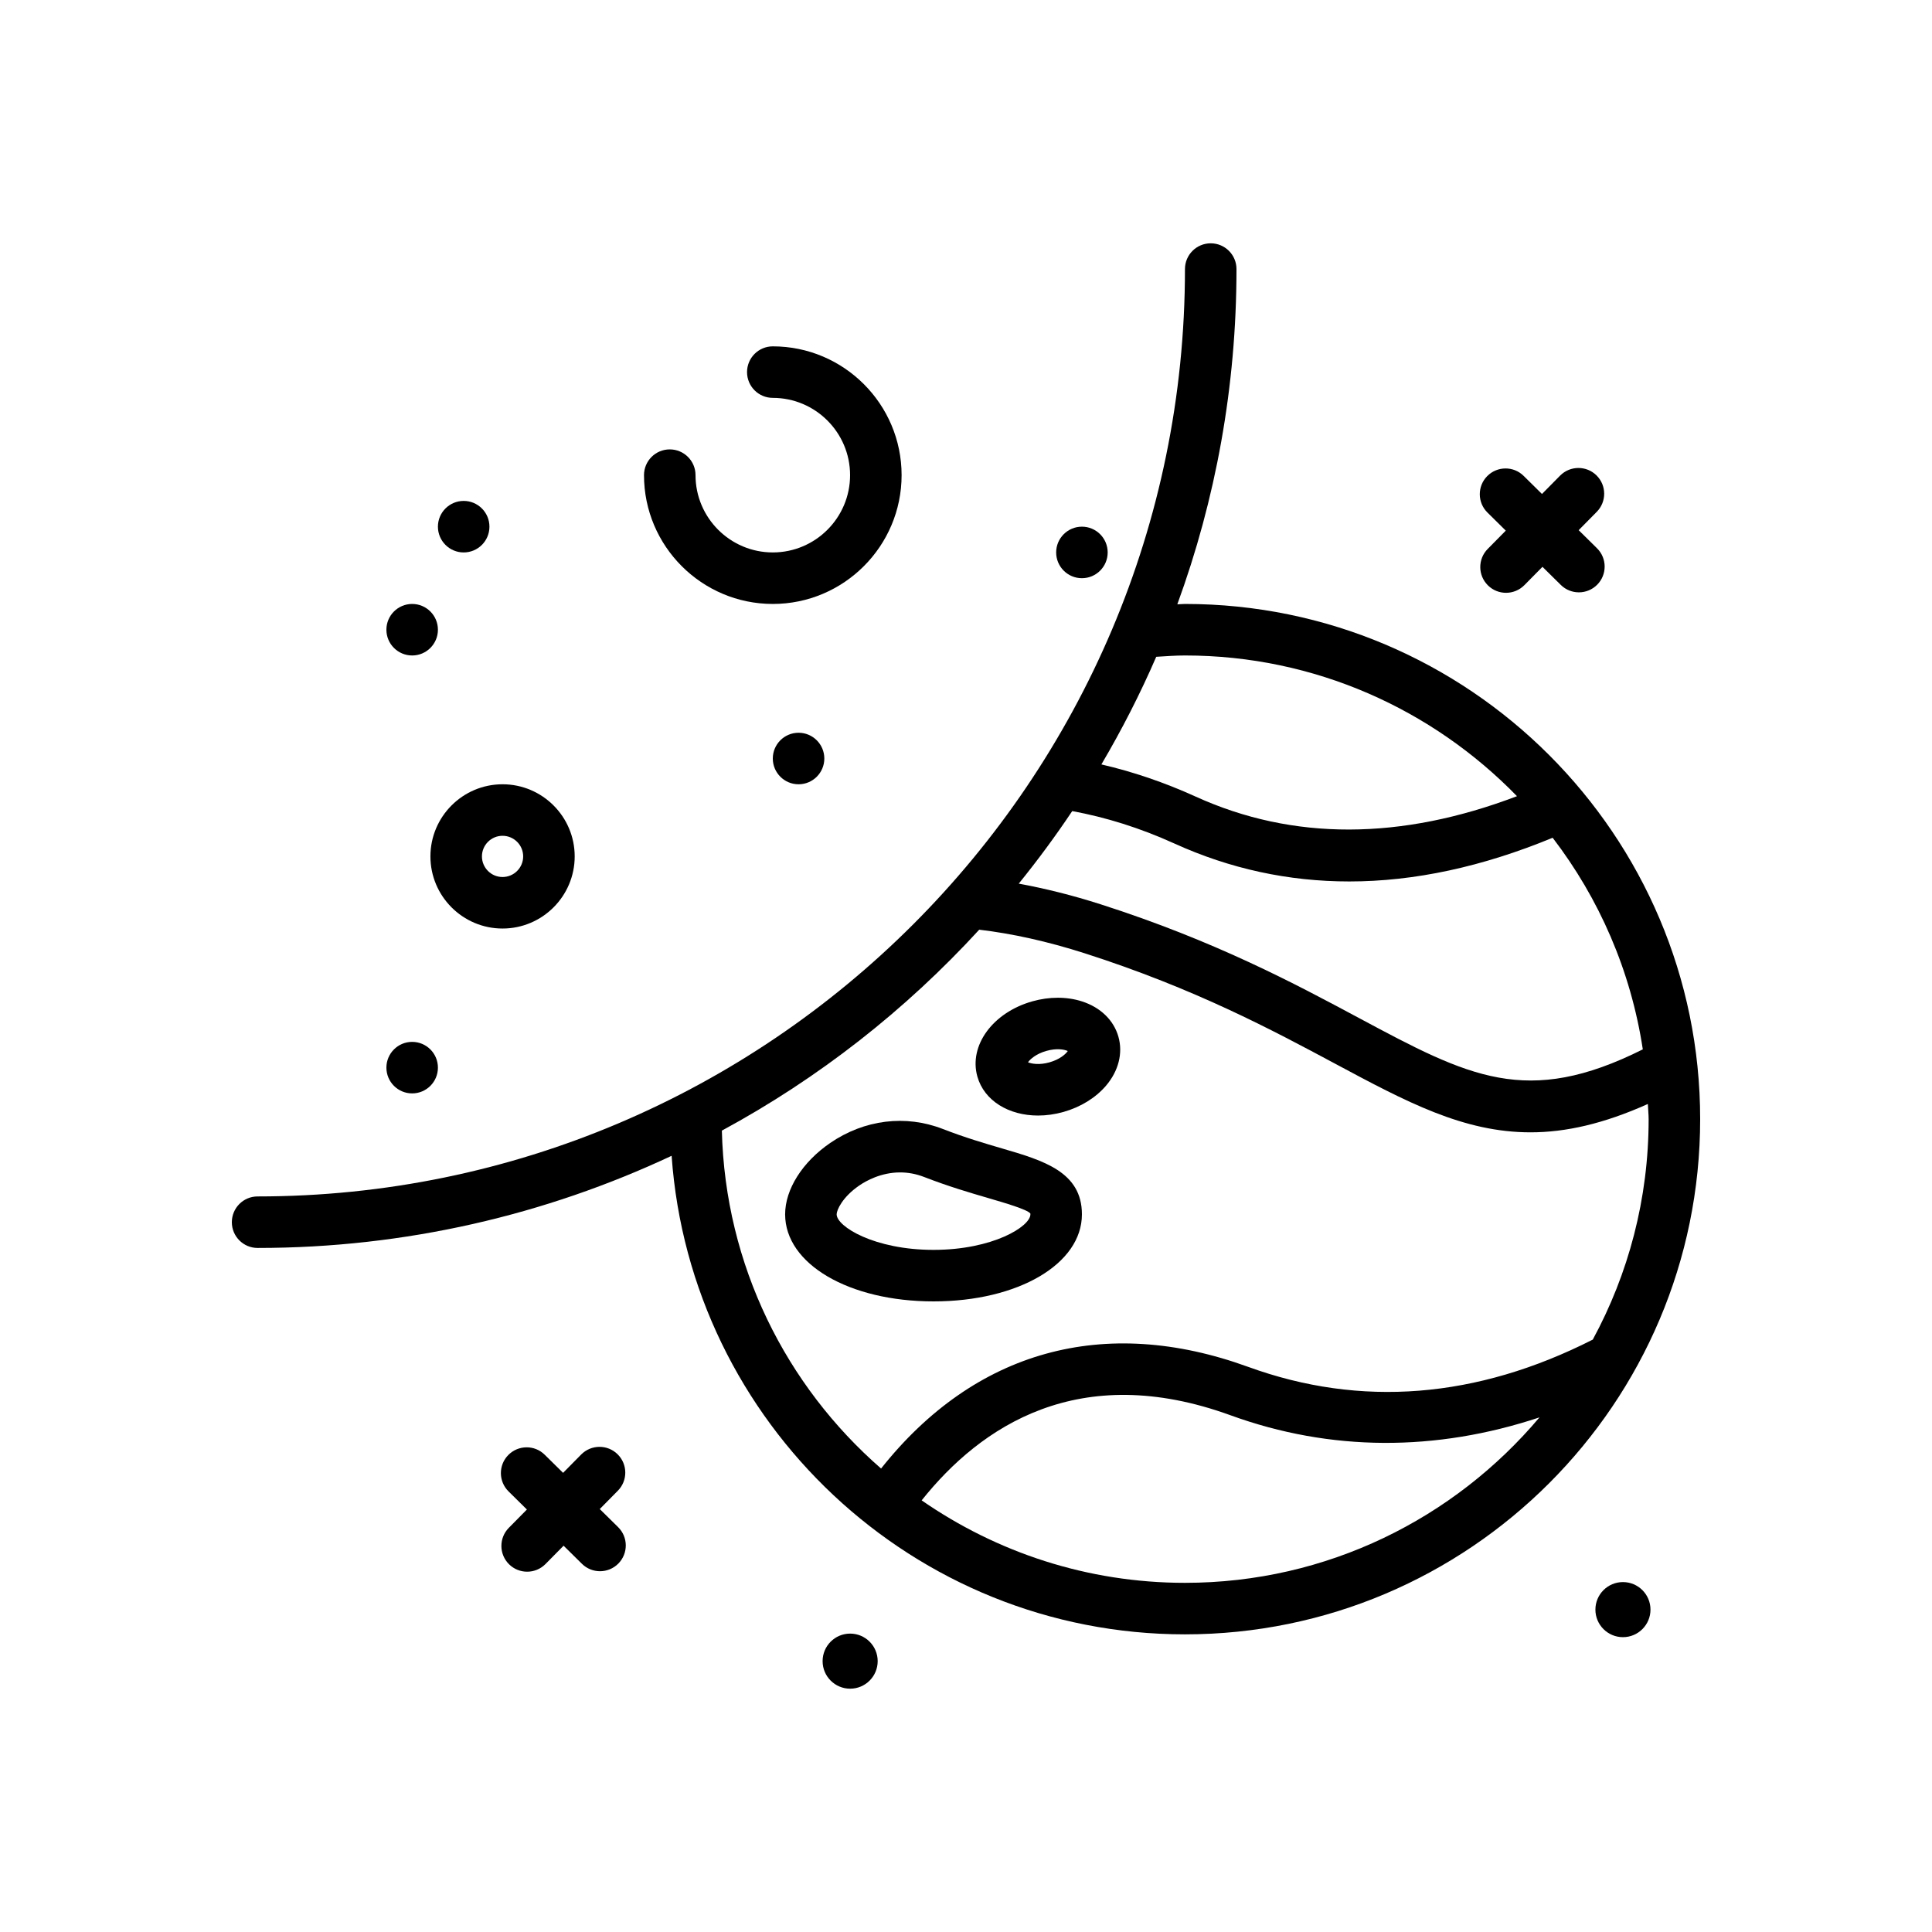 <svg id="sun-mars" enable-background="new 0 0 300 300" height="512" viewBox="0 0 300 300" width="512" xmlns="http://www.w3.org/2000/svg"><g><path d="m184 93.782c-.394 0-.791.049-1.187.055 5.941-16.246 9.187-33.779 9.187-52.055 0-2.209-1.789-4-4-4s-4 1.791-4 4c0 79.402-64.598 144-144 144-2.211 0-4 1.791-4 4s1.789 4 4 4c22.969 0 44.749-5.149 64.288-14.309 2.939 41.455 37.52 74.309 79.712 74.309 44.113 0 80-35.889 80-80s-35.887-80-80-80zm71.094 69.164c-18.025 9.021-26.995 4.278-44.066-4.864-9.957-5.334-22.352-11.971-40.125-17.664-4.395-1.409-8.632-2.455-12.711-3.208 2.932-3.624 5.707-7.377 8.301-11.263 5.229.961 10.546 2.619 15.852 5.029 8.652 3.934 17.727 5.896 27.176 5.896 10.122 0 20.672-2.281 31.574-6.785 7.216 9.409 12.139 20.624 13.999 32.859zm-71.094-61.164c20.207 0 38.467 8.396 51.557 21.849-18.007 6.853-34.785 6.939-49.9.063-4.869-2.212-9.77-3.868-14.634-4.995 3.166-5.372 6.02-10.946 8.518-16.712 1.487-.091 2.979-.205 4.459-.205zm0 144c-15.182 0-29.26-4.751-40.885-12.806 9.158-11.49 24.422-21.771 47.963-13.212 15.537 5.65 31.897 5.671 47.973.326-13.219 15.688-32.98 25.692-55.051 25.692zm63.326-37.769c-18.011 9.144-36.009 10.598-53.514 4.232-22.387-8.138-42.465-2.518-56.999 15.789-14.746-12.843-24.207-31.548-24.723-52.47 15.018-8.125 28.516-18.708 39.963-31.202 5.098.601 10.591 1.81 16.407 3.673 17.082 5.473 29.117 11.92 38.789 17.098 11.125 5.959 19.969 10.695 30.41 10.695 5.45 0 11.352-1.322 18.221-4.403.025.789.119 1.561.119 2.356.001 12.383-3.144 24.045-8.673 34.232z"/><path d="m155.617 178.334c-2.703-.791-5.77-1.688-9.211-3.025-5.797-2.252-12.176-1.467-17.492 2.17-4.316 2.953-7 7.199-7 11.08 0 7.709 9.906 13.521 23.043 13.521s23.043-5.812 23.043-13.521c0-6.606-6.016-8.363-12.383-10.225zm-10.66 15.746c-9.184 0-15.043-3.625-15.043-5.521 0-.648.887-2.678 3.516-4.477 1.055-.723 3.379-2.029 6.344-2.029 1.156 0 2.414.199 3.734.713 3.762 1.461 7.148 2.451 9.867 3.246 2.711.793 6.09 1.781 6.617 2.414 0 0 .008.039.008.133 0 1.896-5.859 5.521-15.043 5.521z"/><path d="m168.02 155.5c-2.34-.758-5.086-.76-7.73-.01-6.141 1.738-9.883 6.867-8.523 11.686 1.066 3.754 4.879 6.045 9.418 6.045 1.277 0 2.613-.182 3.961-.562 2.648-.75 4.984-2.189 6.582-4.057 1.957-2.289 2.664-5.066 1.938-7.621-.721-2.557-2.779-4.555-5.646-5.481zm-5.055 9.459c-1.559.443-2.785.23-3.336-.01.344-.498 1.285-1.32 2.84-1.76 1.617-.461 2.805-.225 3.336.012-.328.479-1.219 1.299-2.84 1.758z"/><path d="m120 93.782c11.027 0 20-8.973 20-20s-8.973-20-20-20c-2.211 0-4 1.791-4 4s1.789 4 4 4c6.617 0 12 5.383 12 12s-5.383 12-12 12-12-5.383-12-12c0-2.209-1.789-4-4-4s-4 1.791-4 4c0 11.027 8.973 20 20 20z"/><path d="m66.836 132.981c0 6.176 5.023 11.201 11.199 11.201s11.203-5.025 11.203-11.201-5.027-11.199-11.203-11.199-11.199 5.023-11.199 11.199zm11.199-3.199c1.766 0 3.203 1.436 3.203 3.199 0 1.766-1.438 3.201-3.203 3.201s-3.199-1.436-3.199-3.201c0-1.764 1.434-3.199 3.199-3.199z"/><circle cx="124" cy="117.782" r="4"/><circle cx="168" cy="85.782" r="4"/><circle cx="64" cy="165.782" r="4"/><circle cx="72" cy="81.782" r="4"/><circle cx="64" cy="97.782" r="4"/><path d="m252.01 245.665c-2.362 0-4.276 1.915-4.276 4.276 0 2.362 1.915 4.277 4.276 4.277 2.362 0 4.276-1.915 4.276-4.277 0-2.361-1.914-4.276-4.276-4.276z"/><path d="m132.01 253.665c-2.362 0-4.276 1.915-4.276 4.276 0 2.362 1.915 4.277 4.276 4.277 2.362 0 4.276-1.915 4.276-4.277 0-2.361-1.914-4.276-4.276-4.276z"/><path d="m93.131 234.324 2.81-2.847c1.551-1.572 1.535-4.105-.039-5.658-1.566-1.547-4.098-1.537-5.656.037l-2.811 2.848-2.849-2.811c-1.566-1.553-4.105-1.535-5.656.039-1.551 1.572-1.535 4.104.039 5.656l2.847 2.809-2.808 2.845c-1.551 1.572-1.535 4.105.039 5.658.777.768 1.793 1.152 2.809 1.152 1.031 0 2.062-.396 2.848-1.189l2.809-2.846 2.847 2.809c.777.77 1.793 1.152 2.809 1.152 1.031 0 2.066-.398 2.848-1.191 1.551-1.572 1.535-4.104-.039-5.656z"/><path d="m233.816 82.397-2.808 2.845c-1.551 1.572-1.535 4.105.039 5.658.777.768 1.793 1.152 2.809 1.152 1.031 0 2.062-.396 2.848-1.189l2.809-2.846 2.847 2.809c.777.77 1.793 1.152 2.809 1.152 1.031 0 2.066-.398 2.848-1.191 1.551-1.572 1.535-4.104-.039-5.656l-2.845-2.807 2.81-2.847c1.551-1.572 1.535-4.105-.039-5.658-1.566-1.547-4.098-1.537-5.656.037l-2.811 2.848-2.849-2.811c-1.566-1.551-4.105-1.533-5.656.039s-1.535 4.104.039 5.656z"/></g></svg>